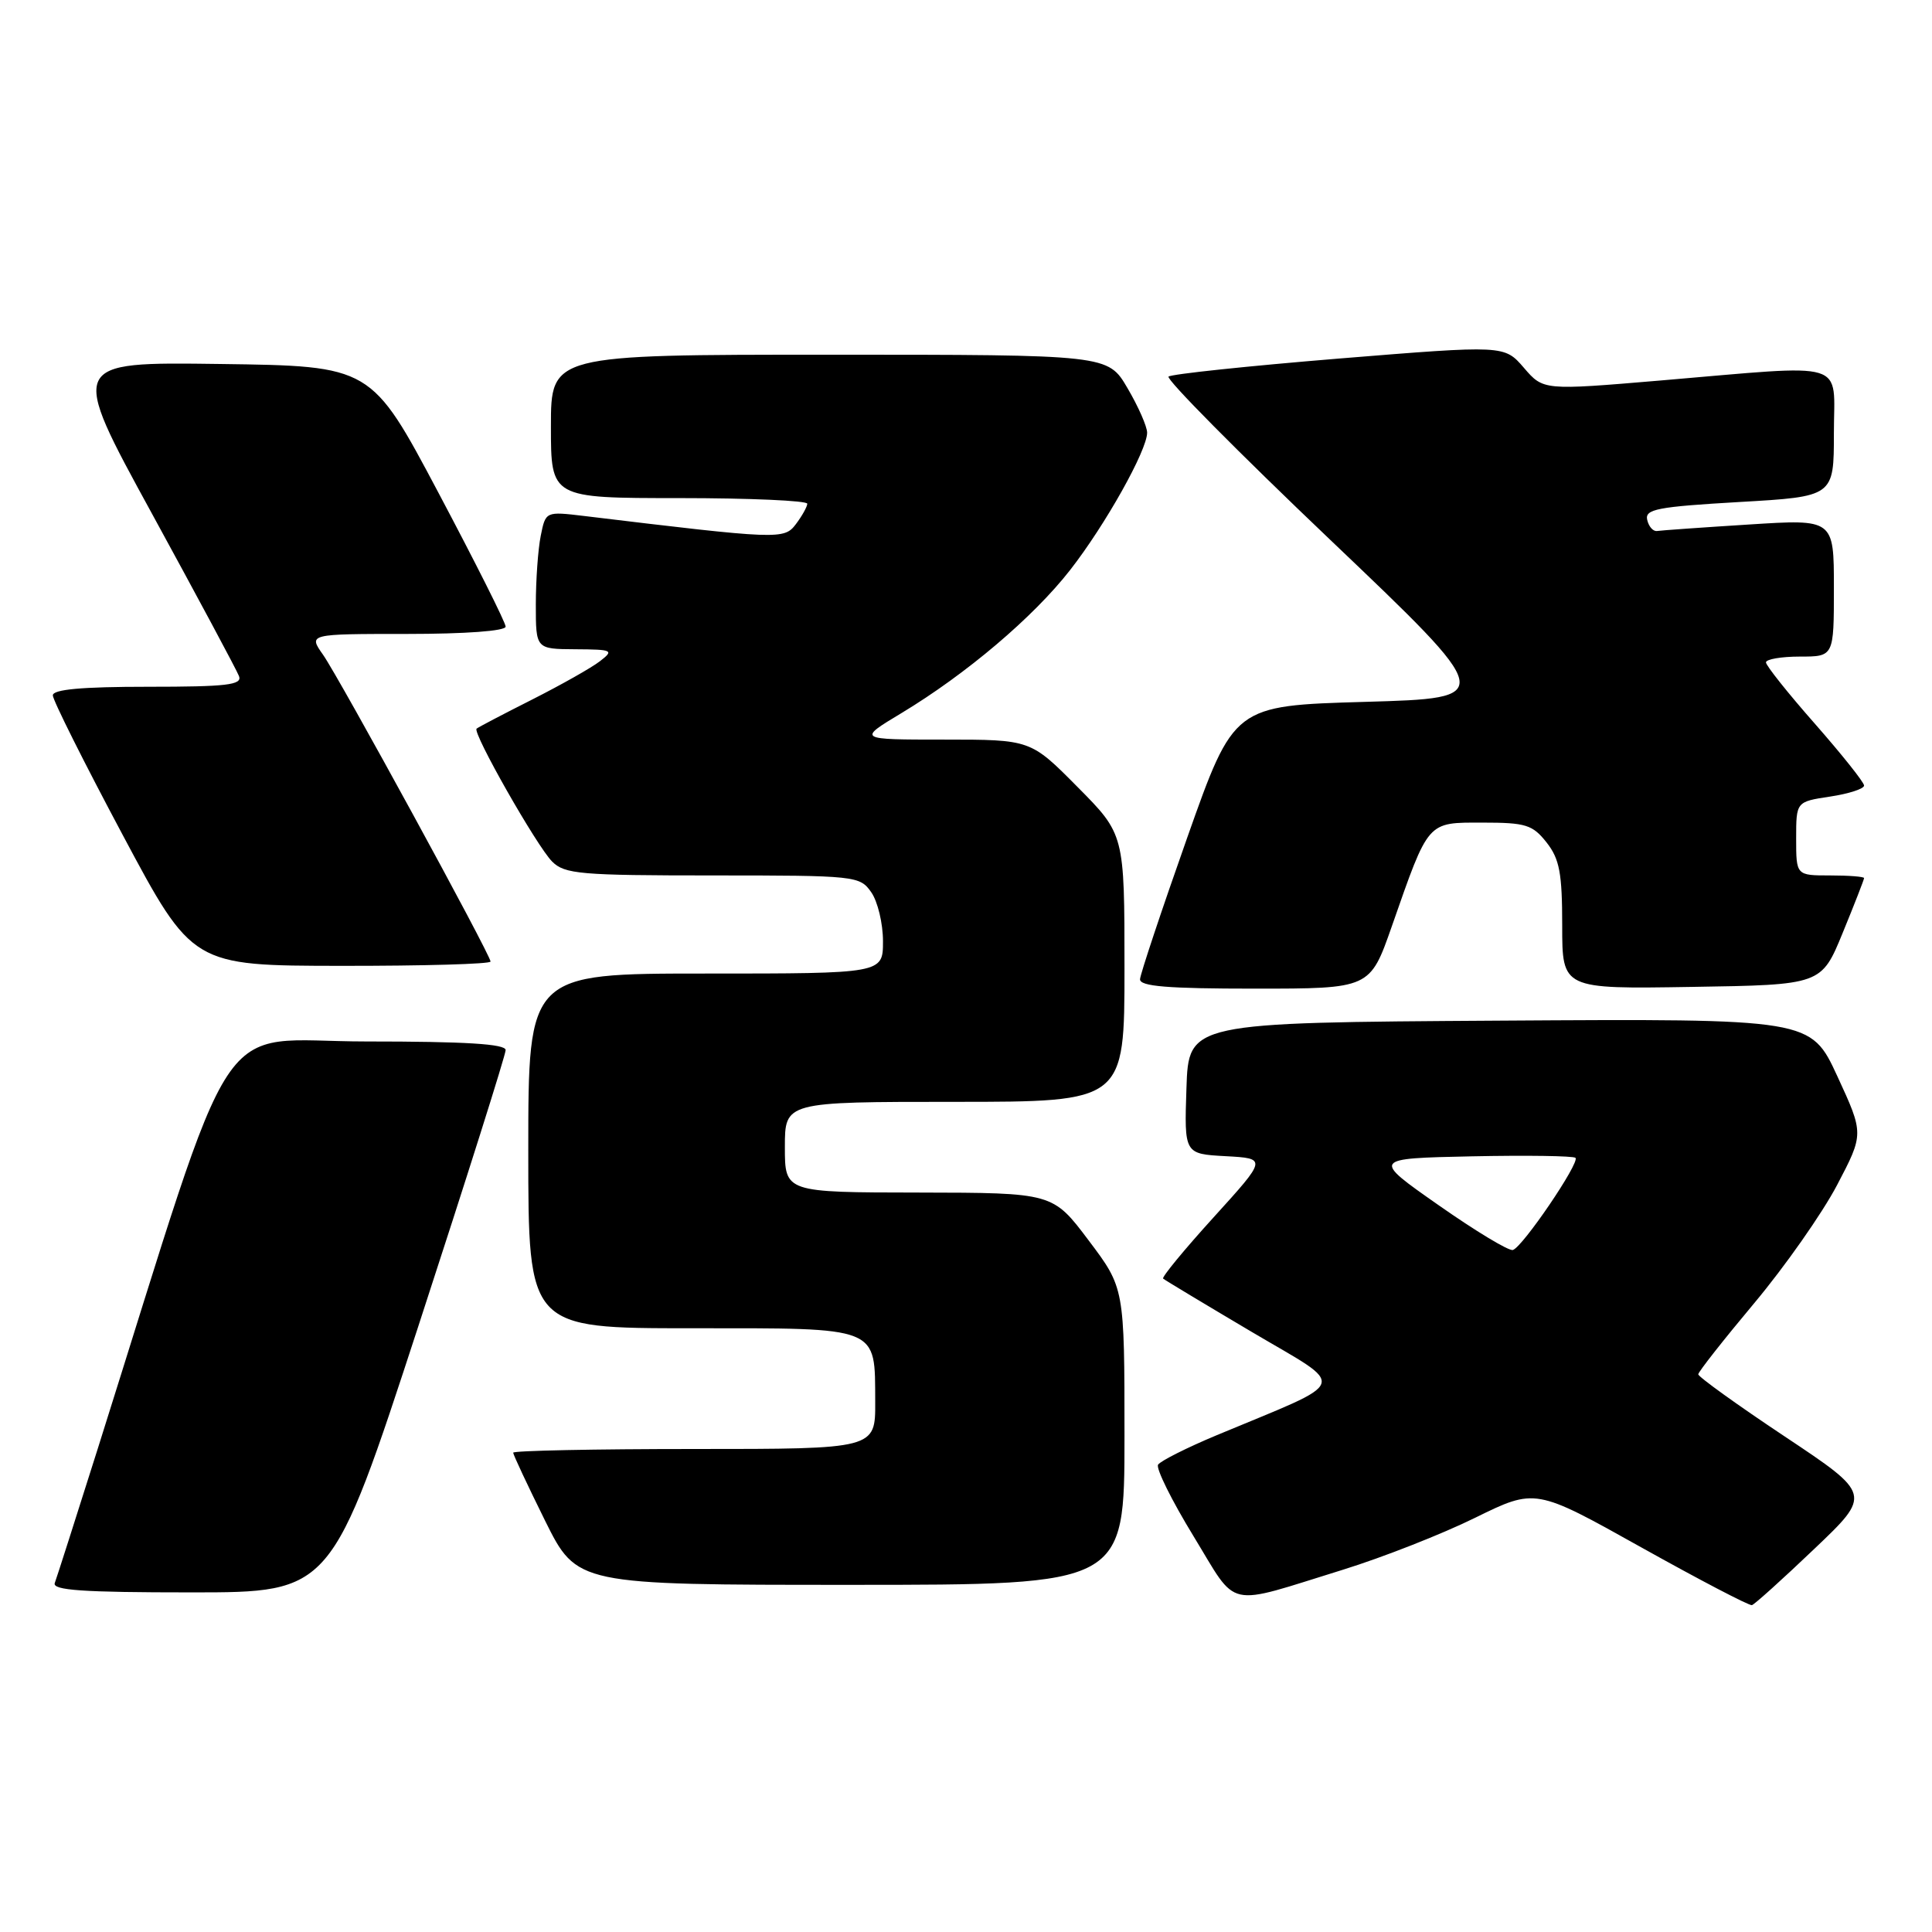 <?xml version="1.0" encoding="UTF-8" standalone="no"?>
<!DOCTYPE svg PUBLIC "-//W3C//DTD SVG 1.1//EN" "http://www.w3.org/Graphics/SVG/1.1/DTD/svg11.dtd" >
<svg xmlns="http://www.w3.org/2000/svg" xmlns:xlink="http://www.w3.org/1999/xlink" version="1.1" viewBox="0 0 256 256">
 <g >
 <path fill="currentColor"
d=" M 240.39 205.25 C 248.00 198.01 248.00 198.01 236.50 190.35 C 230.17 186.14 225.01 182.42 225.03 182.10 C 225.04 181.77 228.38 177.53 232.44 172.68 C 236.51 167.82 241.44 160.79 243.41 157.05 C 246.98 150.24 246.98 150.24 243.46 142.61 C 239.93 134.98 239.93 134.98 198.71 135.24 C 157.50 135.50 157.50 135.50 157.21 144.20 C 156.92 152.90 156.92 152.90 162.41 153.20 C 167.89 153.50 167.89 153.50 160.82 161.29 C 156.93 165.57 153.92 169.23 154.12 169.42 C 154.33 169.61 159.62 172.79 165.87 176.49 C 178.69 184.07 179.15 182.69 161.25 190.16 C 157.27 191.82 153.76 193.59 153.45 194.08 C 153.15 194.57 155.26 198.83 158.14 203.54 C 164.13 213.34 162.13 212.89 178.00 207.98 C 183.22 206.36 191.09 203.27 195.47 201.11 C 203.45 197.19 203.45 197.19 217.47 205.03 C 225.19 209.34 231.79 212.79 232.14 212.69 C 232.50 212.58 236.21 209.24 240.39 205.25 Z  M 55.46 175.64 C 61.81 156.19 67.00 139.77 67.00 139.14 C 67.00 138.33 61.71 138.00 48.54 138.00 C 27.98 138.00 31.83 132.15 12.94 192.00 C 10.07 201.07 7.52 209.06 7.26 209.75 C 6.89 210.72 10.91 211.00 25.35 211.00 C 43.92 211.00 43.92 211.00 55.46 175.64 Z  M 149.00 190.33 C 149.00 170.66 149.00 170.66 144.25 164.36 C 139.50 158.05 139.50 158.05 121.75 158.02 C 104.00 158.00 104.00 158.00 104.00 152.00 C 104.00 146.00 104.00 146.00 126.50 146.00 C 149.00 146.00 149.00 146.00 149.00 128.28 C 149.00 110.55 149.00 110.55 142.78 104.28 C 136.56 98.00 136.56 98.00 125.09 98.00 C 113.62 98.00 113.62 98.00 119.43 94.50 C 128.03 89.32 136.93 81.77 141.79 75.54 C 146.46 69.56 152.00 59.67 152.00 57.33 C 152.00 56.52 150.83 53.86 149.40 51.43 C 146.81 47.00 146.81 47.00 109.90 47.00 C 73.00 47.00 73.00 47.00 73.00 56.50 C 73.00 66.00 73.00 66.00 90.00 66.00 C 99.35 66.00 106.99 66.34 106.97 66.75 C 106.95 67.16 106.27 68.38 105.46 69.45 C 103.90 71.52 103.24 71.49 77.40 68.37 C 72.30 67.76 72.30 67.76 71.65 71.00 C 71.29 72.79 71.00 76.89 71.00 80.12 C 71.00 86.00 71.00 86.00 76.25 86.03 C 81.19 86.06 81.38 86.16 79.50 87.61 C 78.40 88.47 74.35 90.75 70.50 92.70 C 66.65 94.64 63.34 96.38 63.15 96.55 C 62.57 97.07 71.14 112.14 73.16 114.16 C 74.82 115.82 76.88 116.00 94.44 116.00 C 113.40 116.00 113.93 116.06 115.44 118.22 C 116.30 119.44 117.00 122.37 117.00 124.72 C 117.00 129.00 117.00 129.00 93.50 129.00 C 70.00 129.00 70.00 129.00 70.00 152.50 C 70.00 176.00 70.00 176.00 91.64 176.00 C 116.76 176.00 115.92 175.66 115.97 185.75 C 116.00 192.00 116.00 192.00 92.00 192.00 C 78.80 192.00 68.00 192.22 68.00 192.49 C 68.00 192.75 69.90 196.80 72.22 201.49 C 76.45 210.00 76.45 210.00 112.72 210.00 C 149.00 210.00 149.00 210.00 149.00 190.33 Z  M 184.42 122.75 C 189.35 108.65 189.05 109.00 196.45 109.00 C 202.18 109.00 203.07 109.28 204.93 111.63 C 206.65 113.82 207.00 115.69 207.00 122.66 C 207.00 131.05 207.00 131.05 224.17 130.77 C 241.34 130.50 241.34 130.50 244.17 123.60 C 245.73 119.80 247.00 116.54 247.00 116.35 C 247.00 116.16 244.97 116.00 242.50 116.00 C 238.00 116.00 238.00 116.00 238.00 111.11 C 238.00 106.23 238.00 106.23 242.50 105.55 C 244.97 105.18 247.00 104.52 247.00 104.09 C 247.00 103.66 244.07 99.99 240.50 95.92 C 236.92 91.86 234.00 88.19 234.00 87.77 C 234.00 87.35 236.03 87.00 238.50 87.00 C 243.00 87.00 243.00 87.00 243.00 77.89 C 243.00 68.78 243.00 68.78 231.75 69.50 C 225.56 69.89 220.08 70.28 219.56 70.36 C 219.04 70.43 218.46 69.77 218.26 68.87 C 217.95 67.47 219.60 67.15 230.45 66.52 C 243.00 65.80 243.00 65.80 243.00 57.40 C 243.00 47.58 245.30 48.28 220.00 50.42 C 204.50 51.73 204.50 51.73 201.92 48.73 C 199.33 45.73 199.33 45.73 177.42 47.51 C 165.36 48.50 155.20 49.57 154.84 49.90 C 154.47 50.23 164.10 59.95 176.23 71.50 C 198.28 92.50 198.28 92.50 180.89 93.00 C 163.50 93.50 163.50 93.50 157.31 111.00 C 153.91 120.62 151.10 129.06 151.06 129.75 C 151.02 130.70 154.69 131.00 166.27 131.00 C 181.53 131.00 181.53 131.00 184.42 122.75 Z  M 65.00 127.41 C 65.00 126.52 44.99 89.87 42.80 86.75 C 40.86 84.00 40.86 84.00 53.93 84.00 C 61.66 84.00 67.00 83.61 67.00 83.03 C 67.00 82.50 62.99 74.52 58.09 65.28 C 49.19 48.50 49.19 48.50 29.16 48.23 C 9.14 47.96 9.14 47.96 20.14 68.07 C 26.19 79.14 31.38 88.82 31.67 89.59 C 32.12 90.76 30.02 91.00 19.61 91.00 C 10.84 91.00 7.00 91.35 7.00 92.14 C 7.00 92.77 11.16 101.08 16.25 110.62 C 25.50 127.96 25.50 127.96 45.25 127.98 C 56.11 127.99 65.00 127.74 65.00 127.41 Z  M 190.63 159.70 C 181.77 153.50 181.77 153.50 195.02 153.22 C 202.31 153.07 208.49 153.16 208.76 153.42 C 209.37 154.04 201.74 165.27 200.46 165.63 C 199.93 165.79 195.51 163.12 190.63 159.70 Z "/>
</g>
</svg>